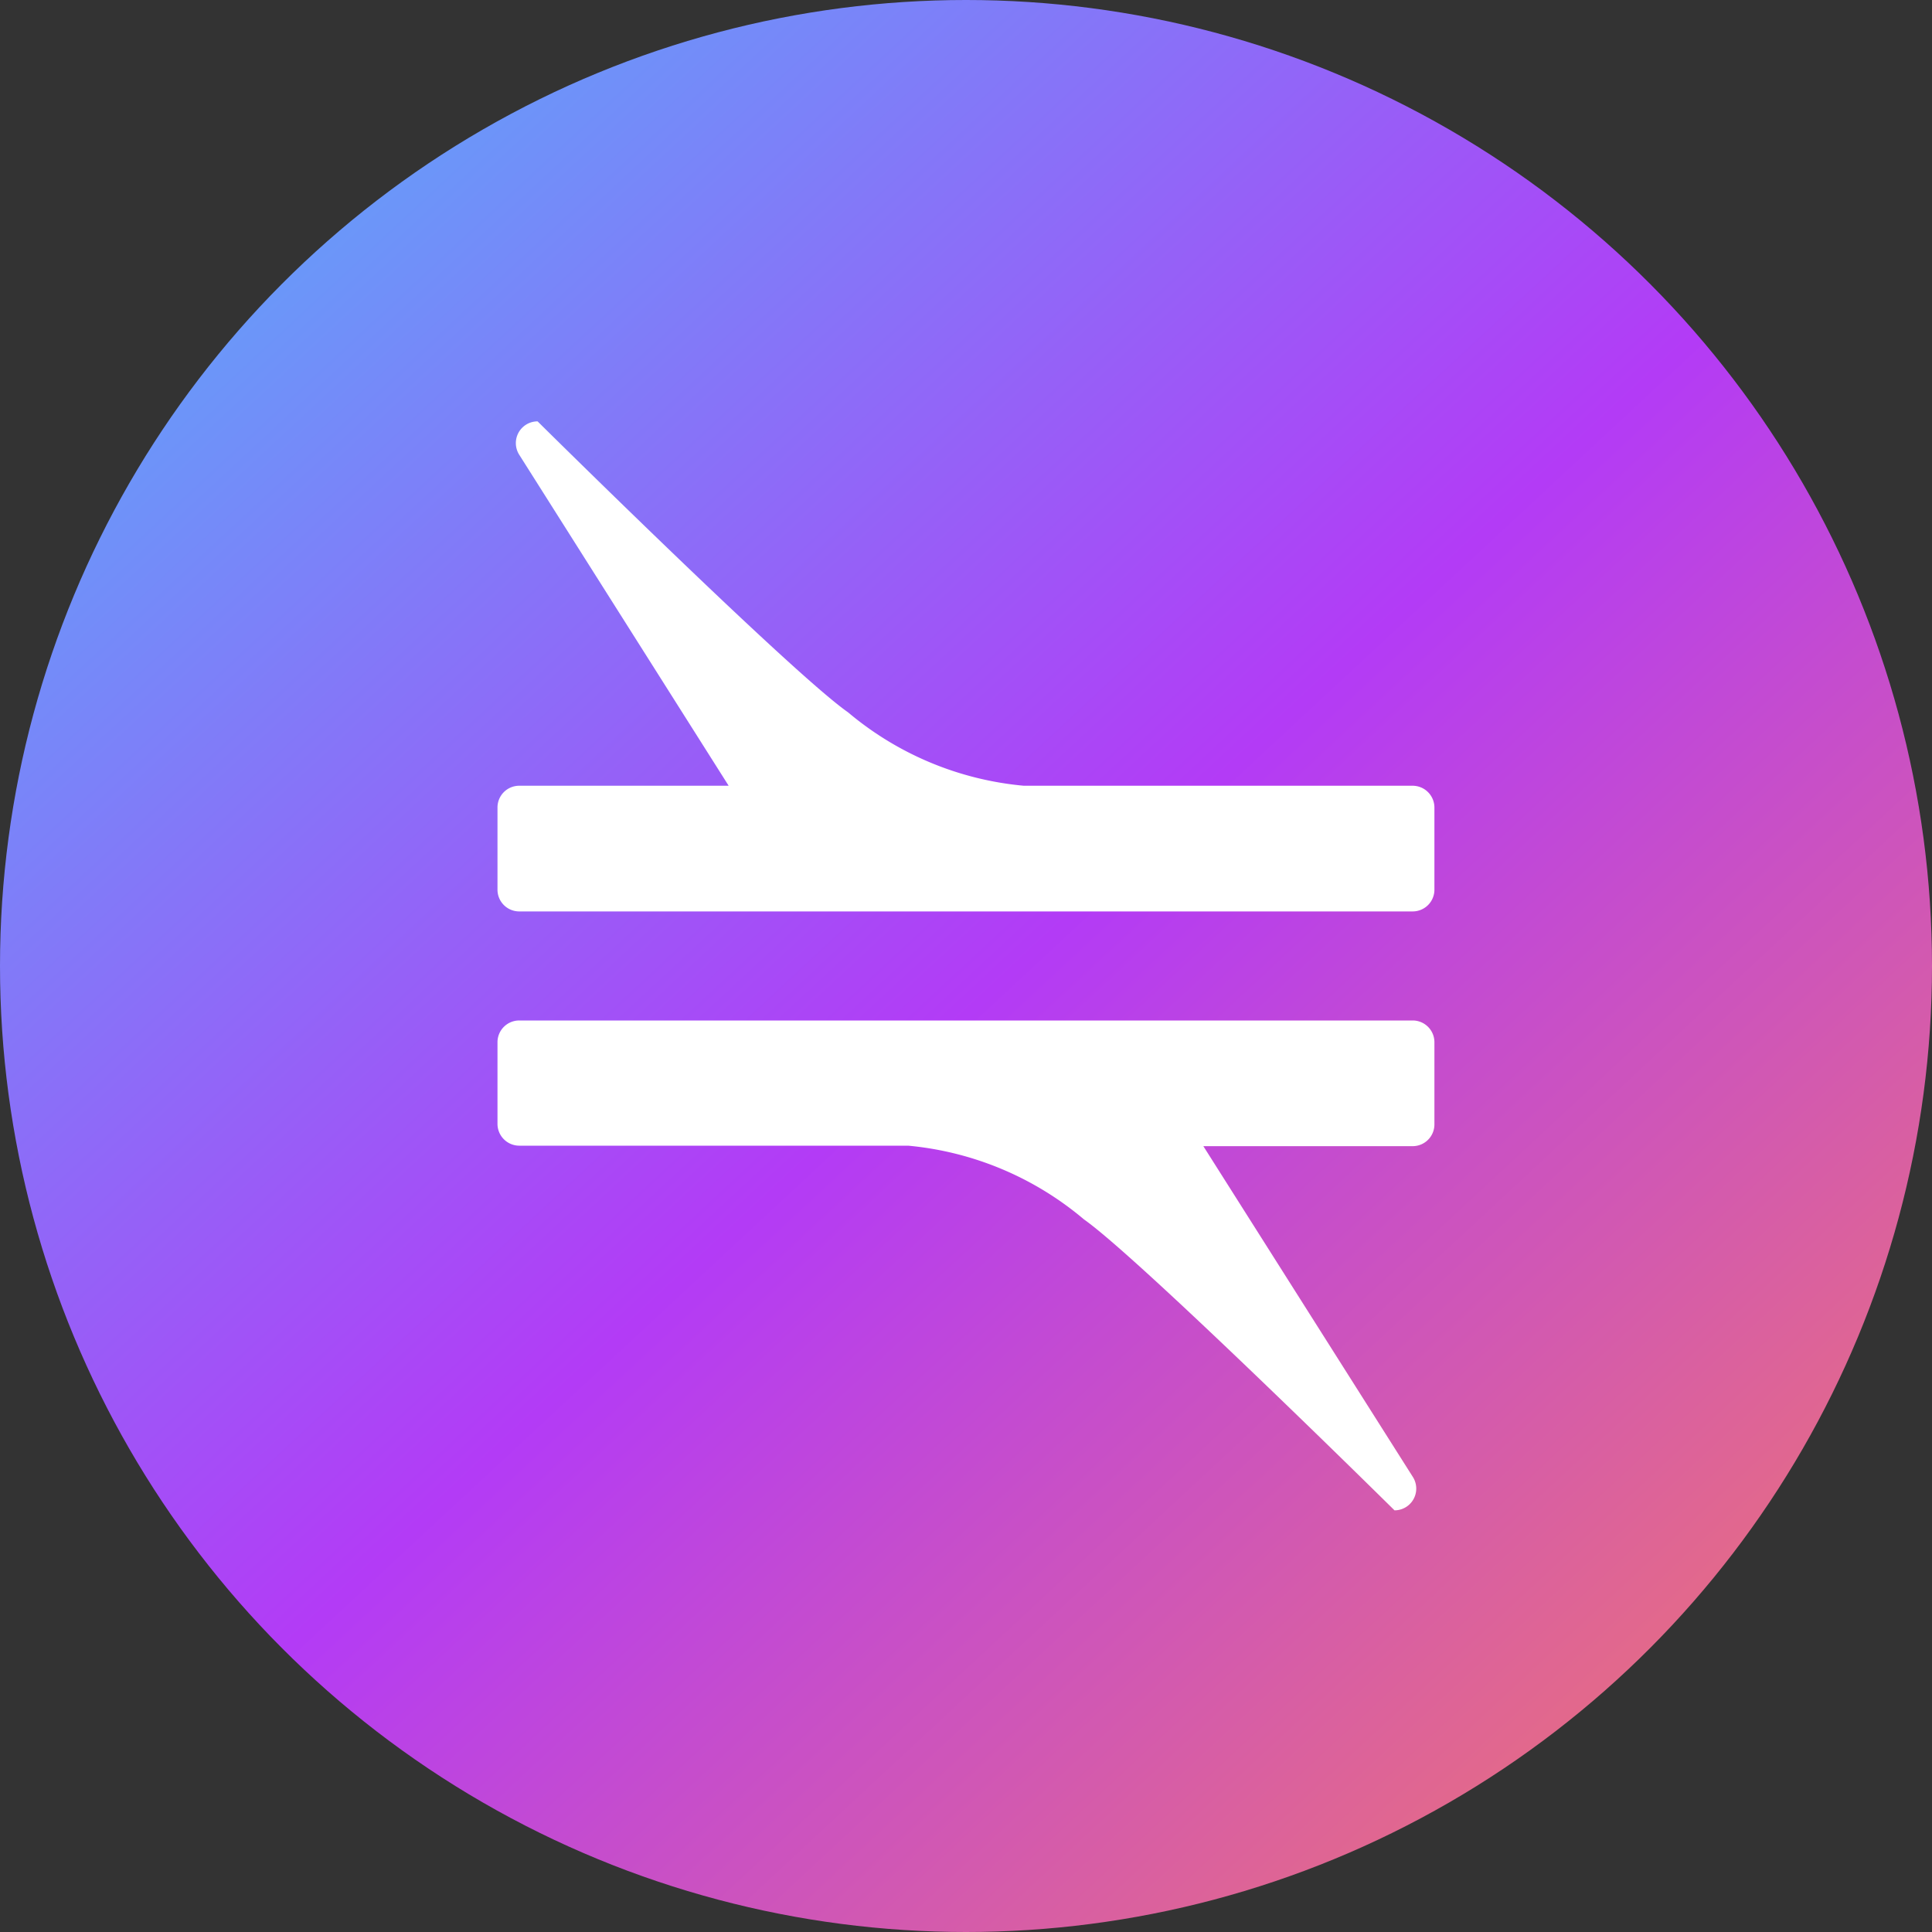 <svg xmlns="http://www.w3.org/2000/svg" xmlns:xlink="http://www.w3.org/1999/xlink" width="20" height="20" viewBox="0 0 20 20">
  <rect x="0" y="0" width="20" height="20" fill="#333333" stroke="none"/>
  <defs>
    <linearGradient id="linear-gradient" x1="-0.23" y1="-0.236" x2="1.233" y2="1.337" gradientUnits="objectBoundingBox">
      <stop offset="0" stop-color="#1ff7fd"/>
      <stop offset="0.491" stop-color="#b33bf6"/>
      <stop offset="0.846" stop-color="#ff844c"/>
      <stop offset="1" stop-color="#ff844b"/>
    </linearGradient>
  </defs>
  <g id="组_24822" data-name="组 24822" transform="translate(-2755 -123)">
    <circle id="椭圆_254" data-name="椭圆 254" cx="10" cy="10" r="10" transform="translate(2755 123)" fill="url(#linear-gradient)"/>
    <g id="组_24821" data-name="组 24821" transform="translate(2760.15 127.36)">
      <path id="路径_523" data-name="路径 523" d="M5.714,9.136a.225.225,0,0,0,.225.225h9.248a.225.225,0,0,0,.226-.225V8.285a.226.226,0,0,0-.226-.225H11.162A3.288,3.288,0,0,1,9.343,7.3c-.584-.408-3.214-3.012-3.214-3.012a.225.225,0,0,0-.189.347L8.107,8.06H5.939a.225.225,0,0,0-.225.225Z" transform="translate(-5.714 -4.286)" fill="#fff" fill-rule="evenodd"/>
      <path id="路径_524" data-name="路径 524" d="M15.413,16.654a.225.225,0,0,0-.225-.225H5.94a.225.225,0,0,0-.226.225V17.5a.226.226,0,0,0,.226.225H9.965a3.288,3.288,0,0,1,1.82.763C12.369,18.9,15,21.5,15,21.5a.225.225,0,0,0,.189-.347L13.021,17.73h2.167a.225.225,0,0,0,.225-.225Z" transform="translate(-5.714 -10.225)" fill="#fff" fill-rule="evenodd"/>
    </g>
  </g>
</svg>
